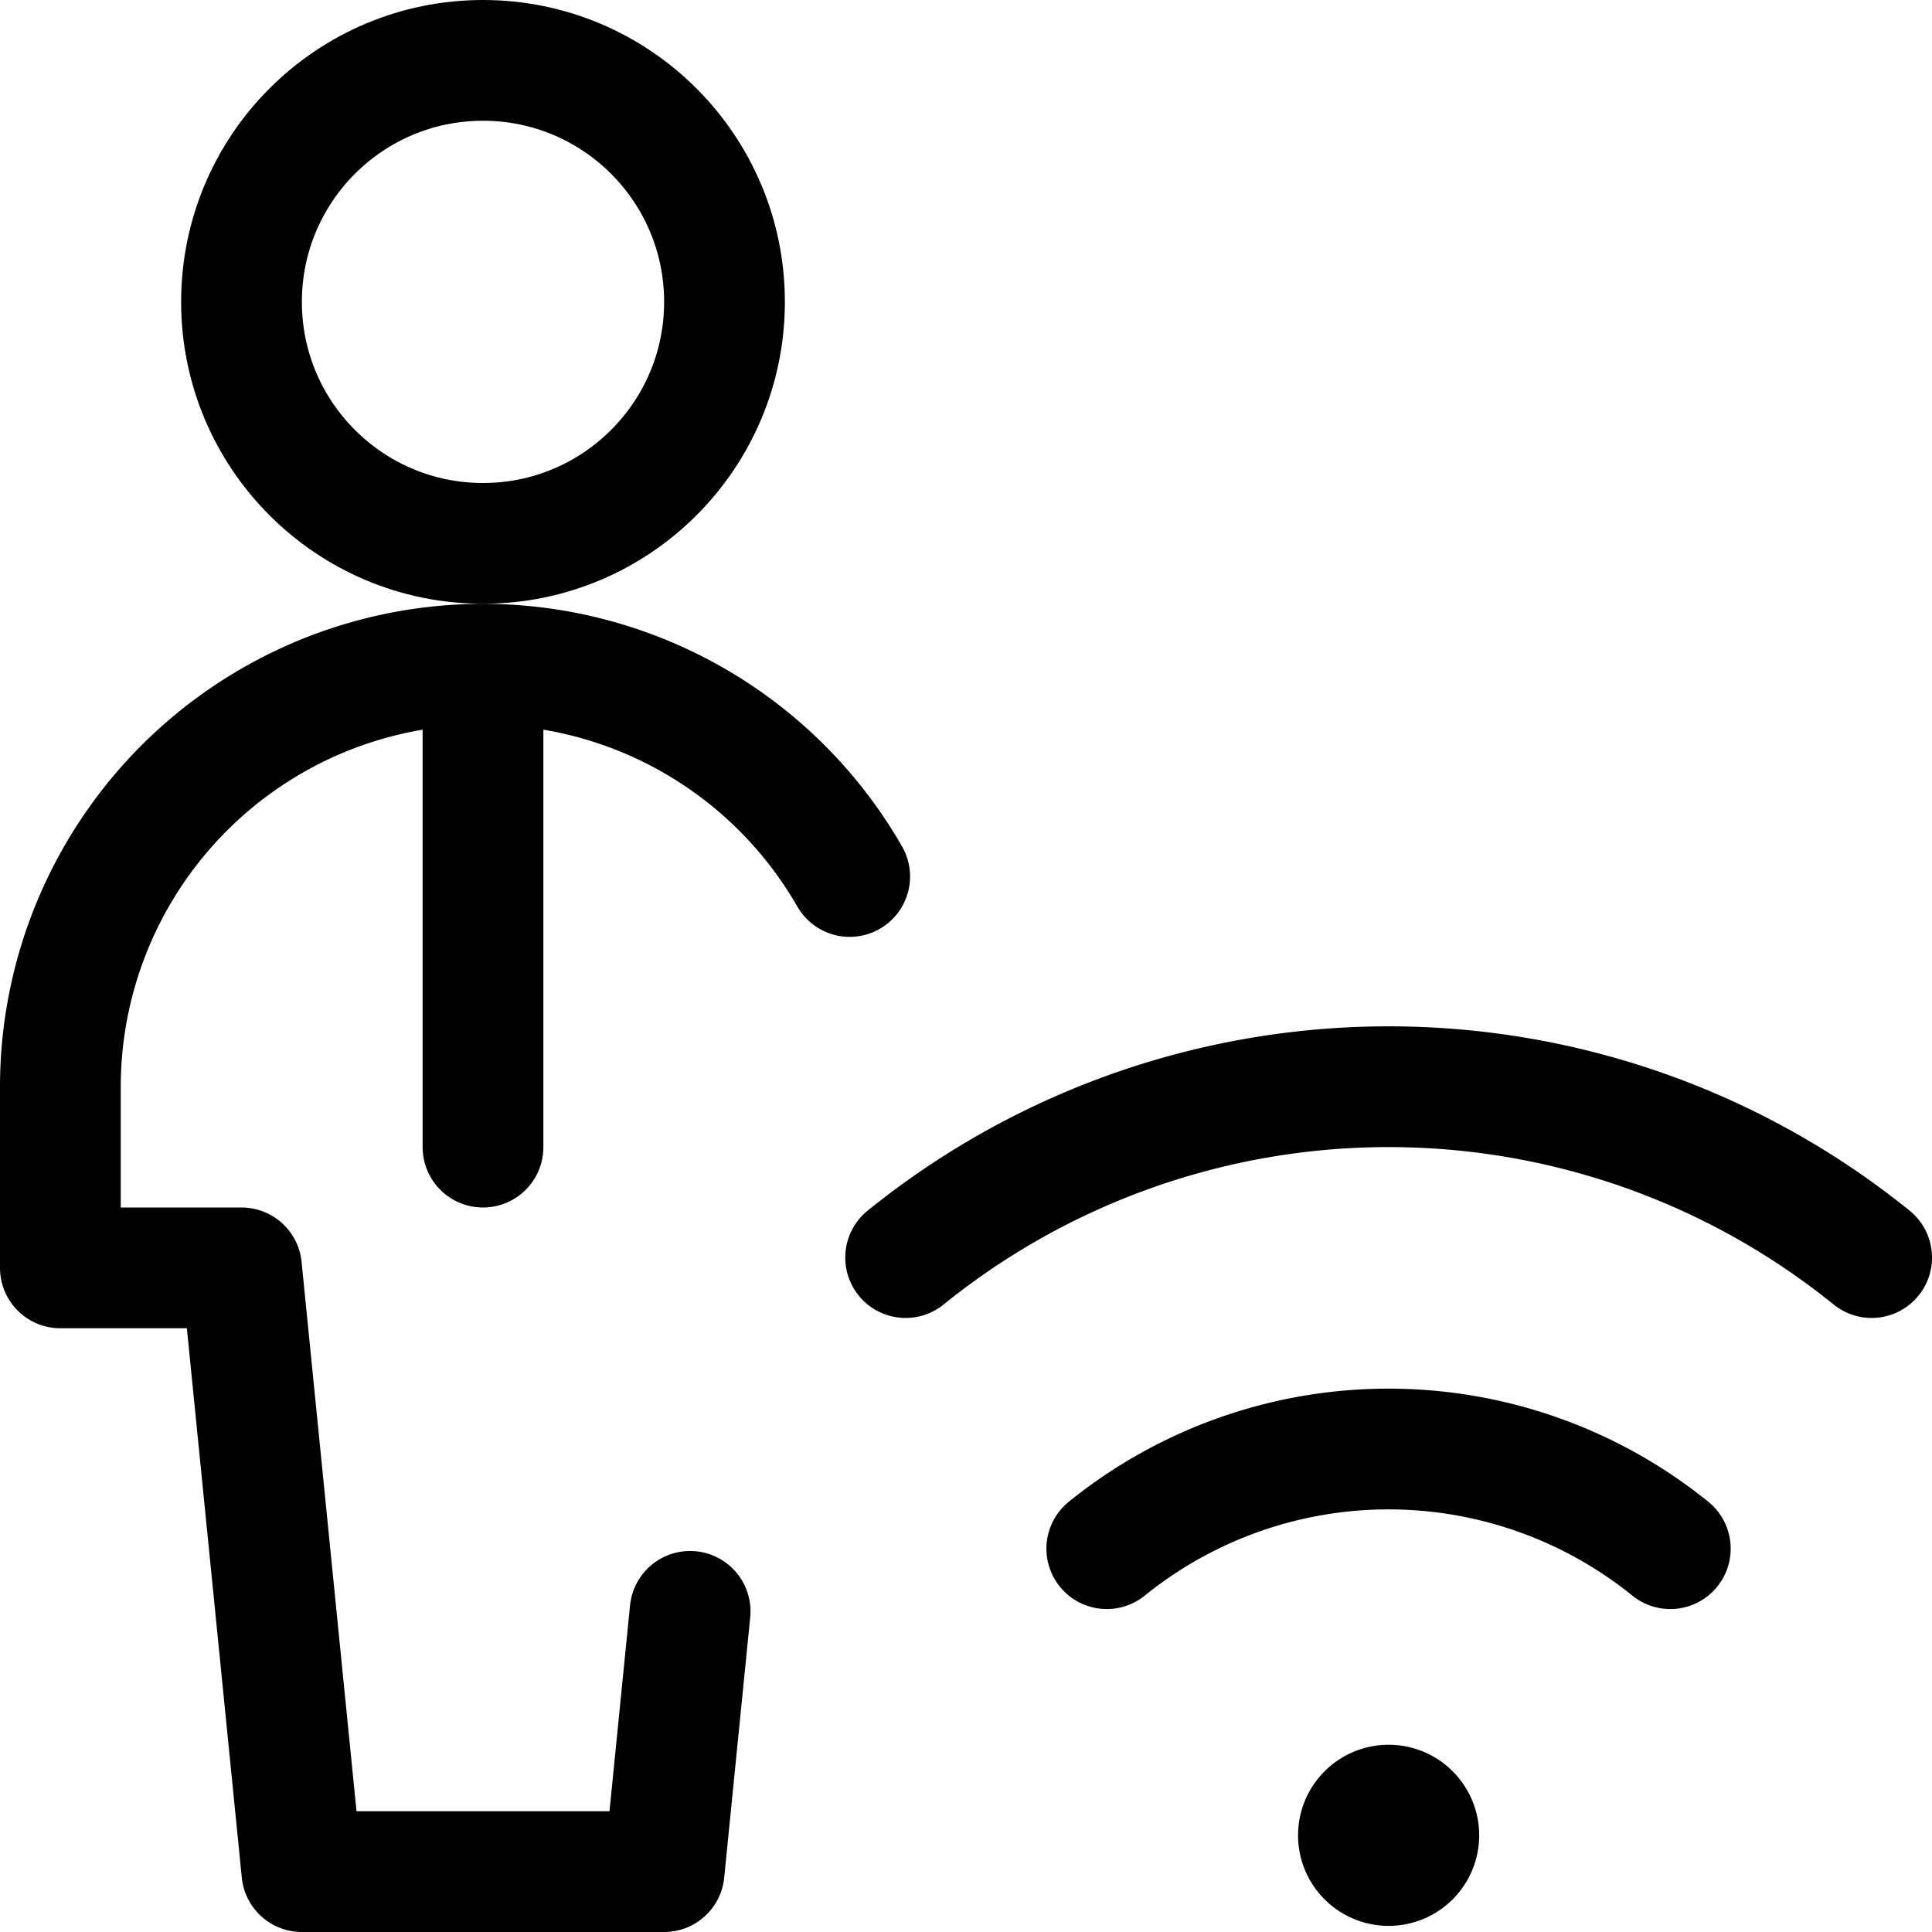 <svg id="Regular" xmlns="http://www.w3.org/2000/svg" viewBox="0 0 24 24"><defs><style>.cls-1{fill:none;stroke:currentColor;stroke-linecap:round;stroke-linejoin:round;stroke-width:1.5px;}</style></defs><title>single-man-actions-wifi</title><path class="cls-1" d="M17.25,22.424a.375.375,0,1,1-.375.375.375.375,0,0,1,.375-.375"/><path class="cls-1" d="M23.25,15.622a9.542,9.542,0,0,0-12,0"/><path class="cls-1" d="M13.749,19.238a5.567,5.567,0,0,1,7,0"/><circle class="cls-1" cx="6" cy="3.75" r="3"/><path class="cls-1" d="M10.555,10.888A5.251,5.251,0,0,0,.75,13.5v2.25H3l.75,7.5h4.5l.323-3.233"/><line class="cls-1" x1="6" y1="8.25" x2="6" y2="14.25"/></svg>